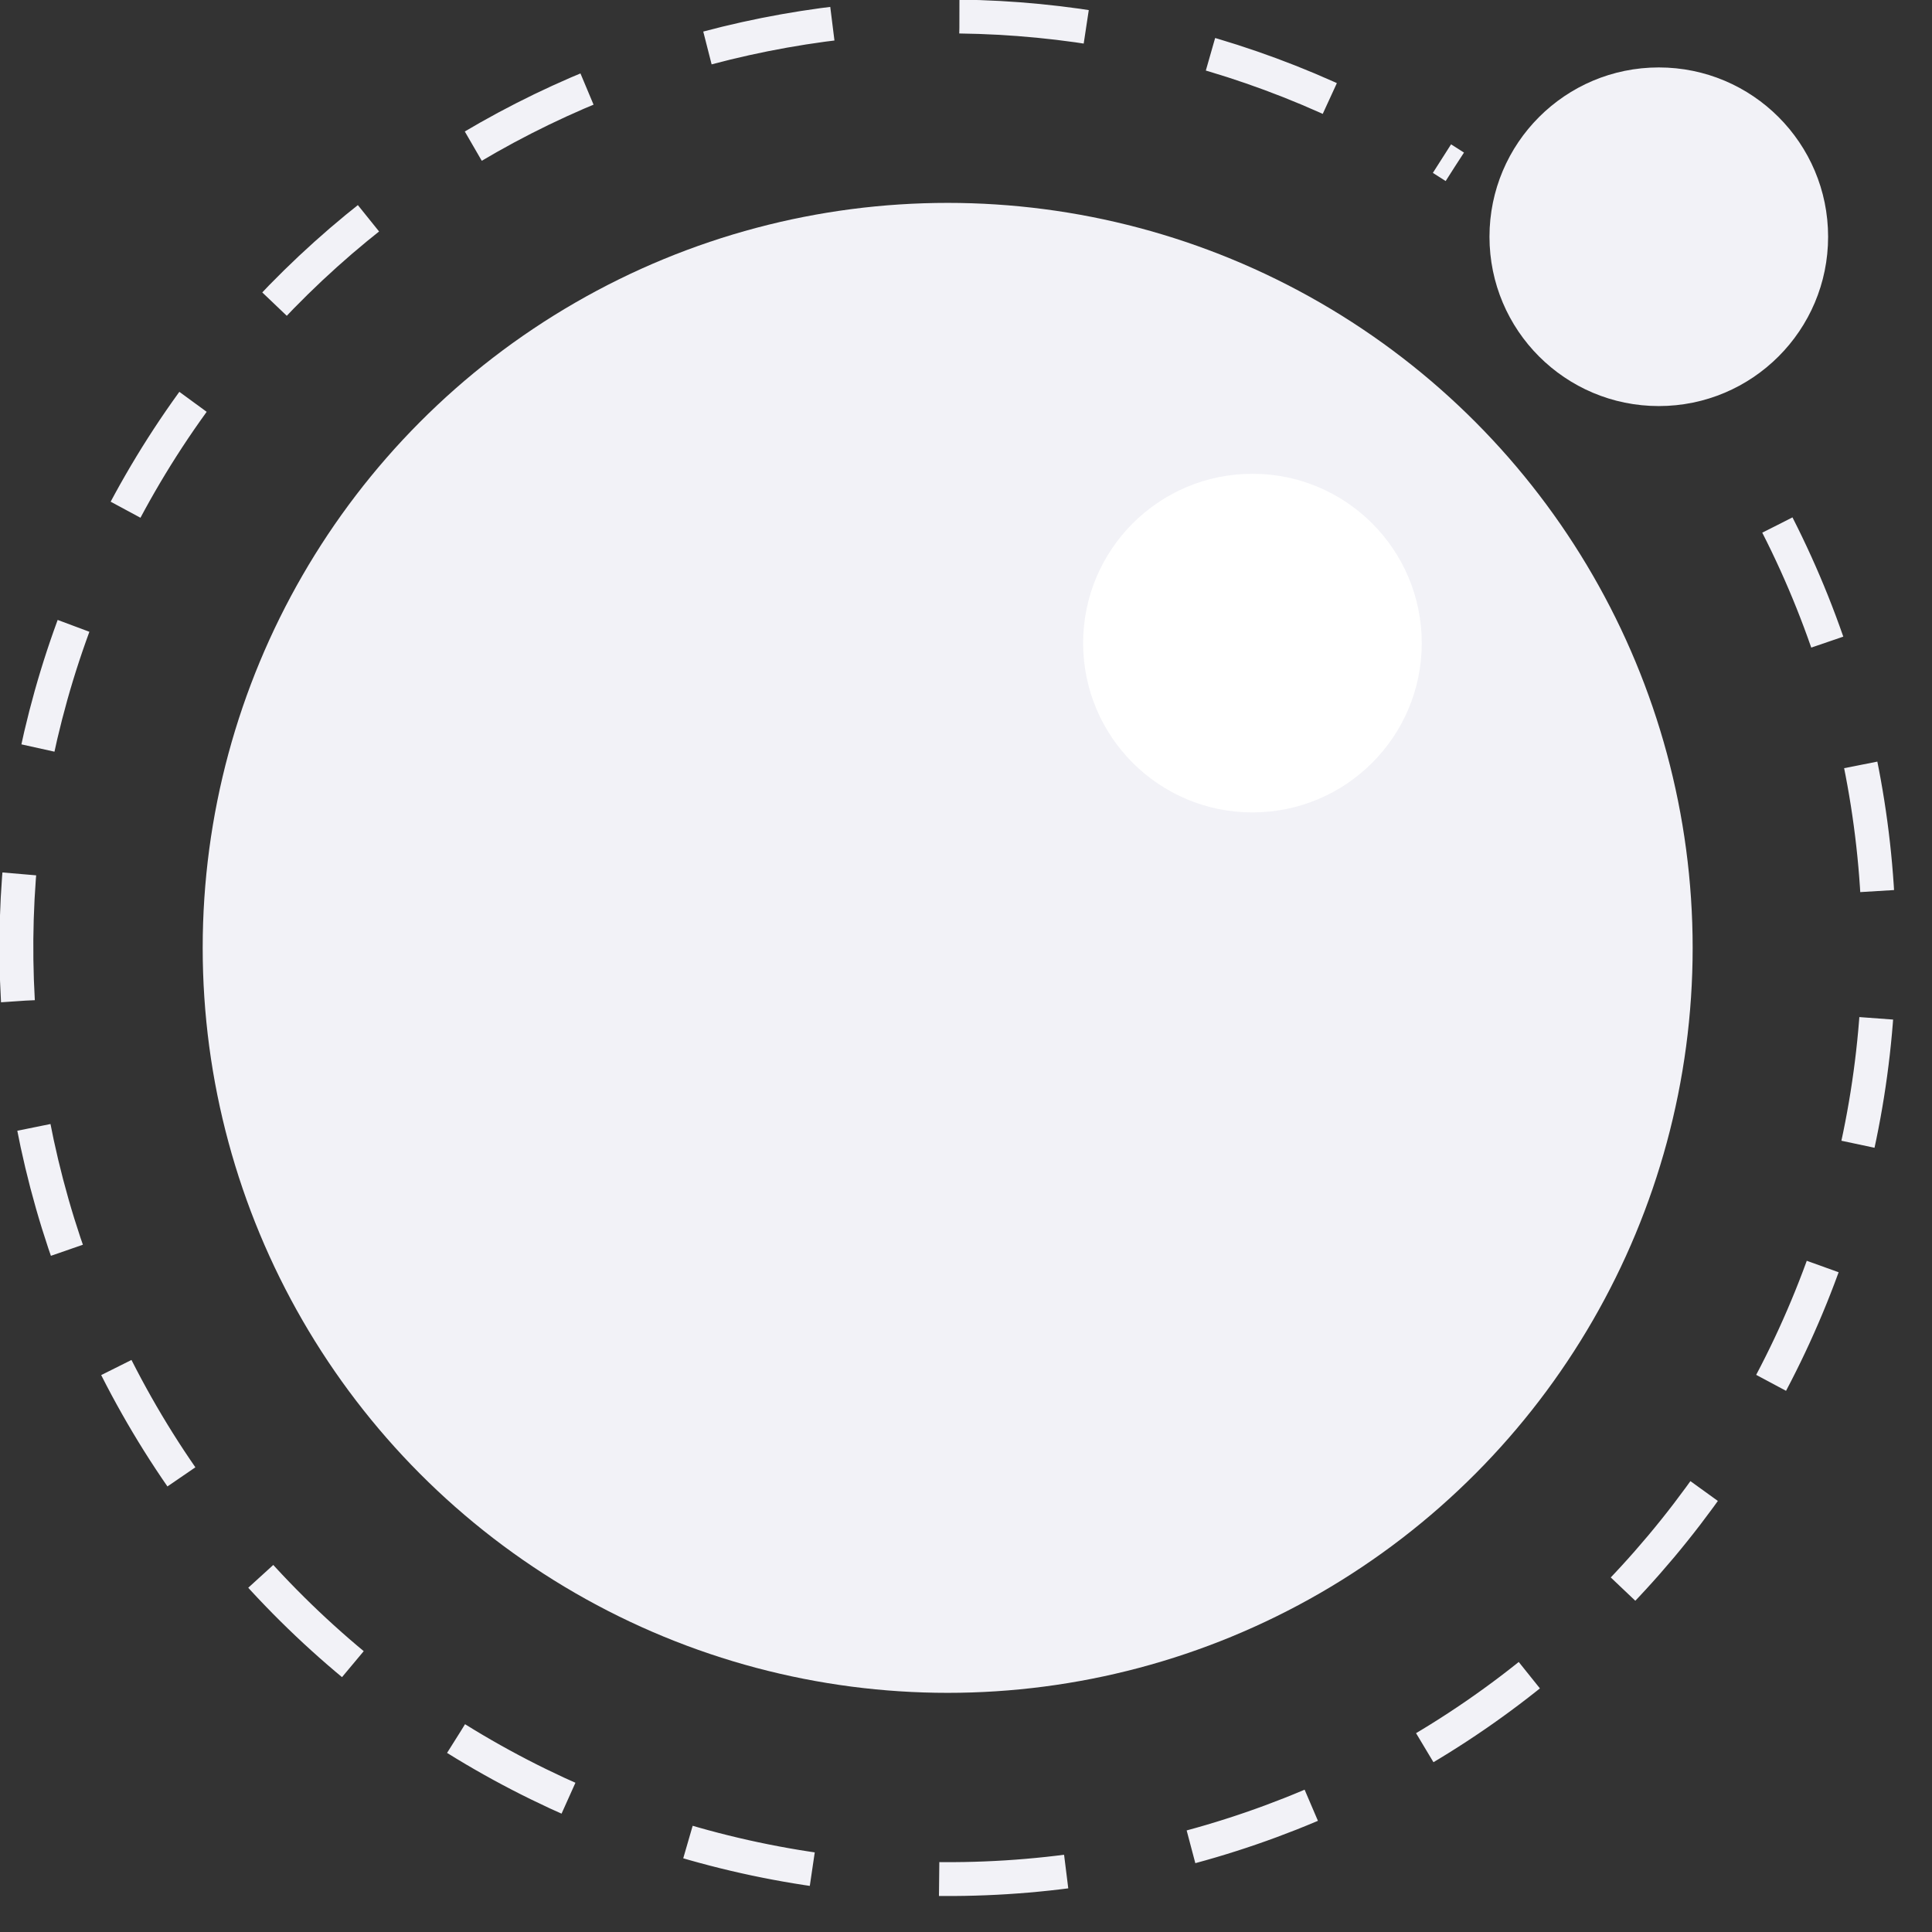 <svg height="16" width="16" xmlns="http://www.w3.org/2000/svg"><rect width="100%" height="100%" fill="#333333" stroke="none"/><g enable-background="new" transform="matrix(.017 0 0 .017 -.203 -.199)"><path d="m877.794 267.488c49.976 98.079 62.591 210.981 35.499 317.671-27.092 106.689-92.043 199.885-182.741 262.215-90.699 62.331-200.955 89.542-310.237 76.578-109.281-12.964-210.141-65.22-283.795-147.017-152.351-169.197-155.81-425.031-7.983-598.14 141.02-165.138 378.021-206.176 565.326-101.96 9.045 5.033 17.974 10.404 26.771 16.117" fill="none" stroke="#f2f2f7" stroke-dasharray="62.038" stroke-width="16.496"/><circle cx="473.602" cy="473.461" fill="#f2f2f7" r="362.919"/><circle cx="622.069" cy="324.994" fill="#fff" r="82.482"/><circle cx="820.024" cy="127.039" fill="#f2f2f7" r="82.482"/></g></svg>